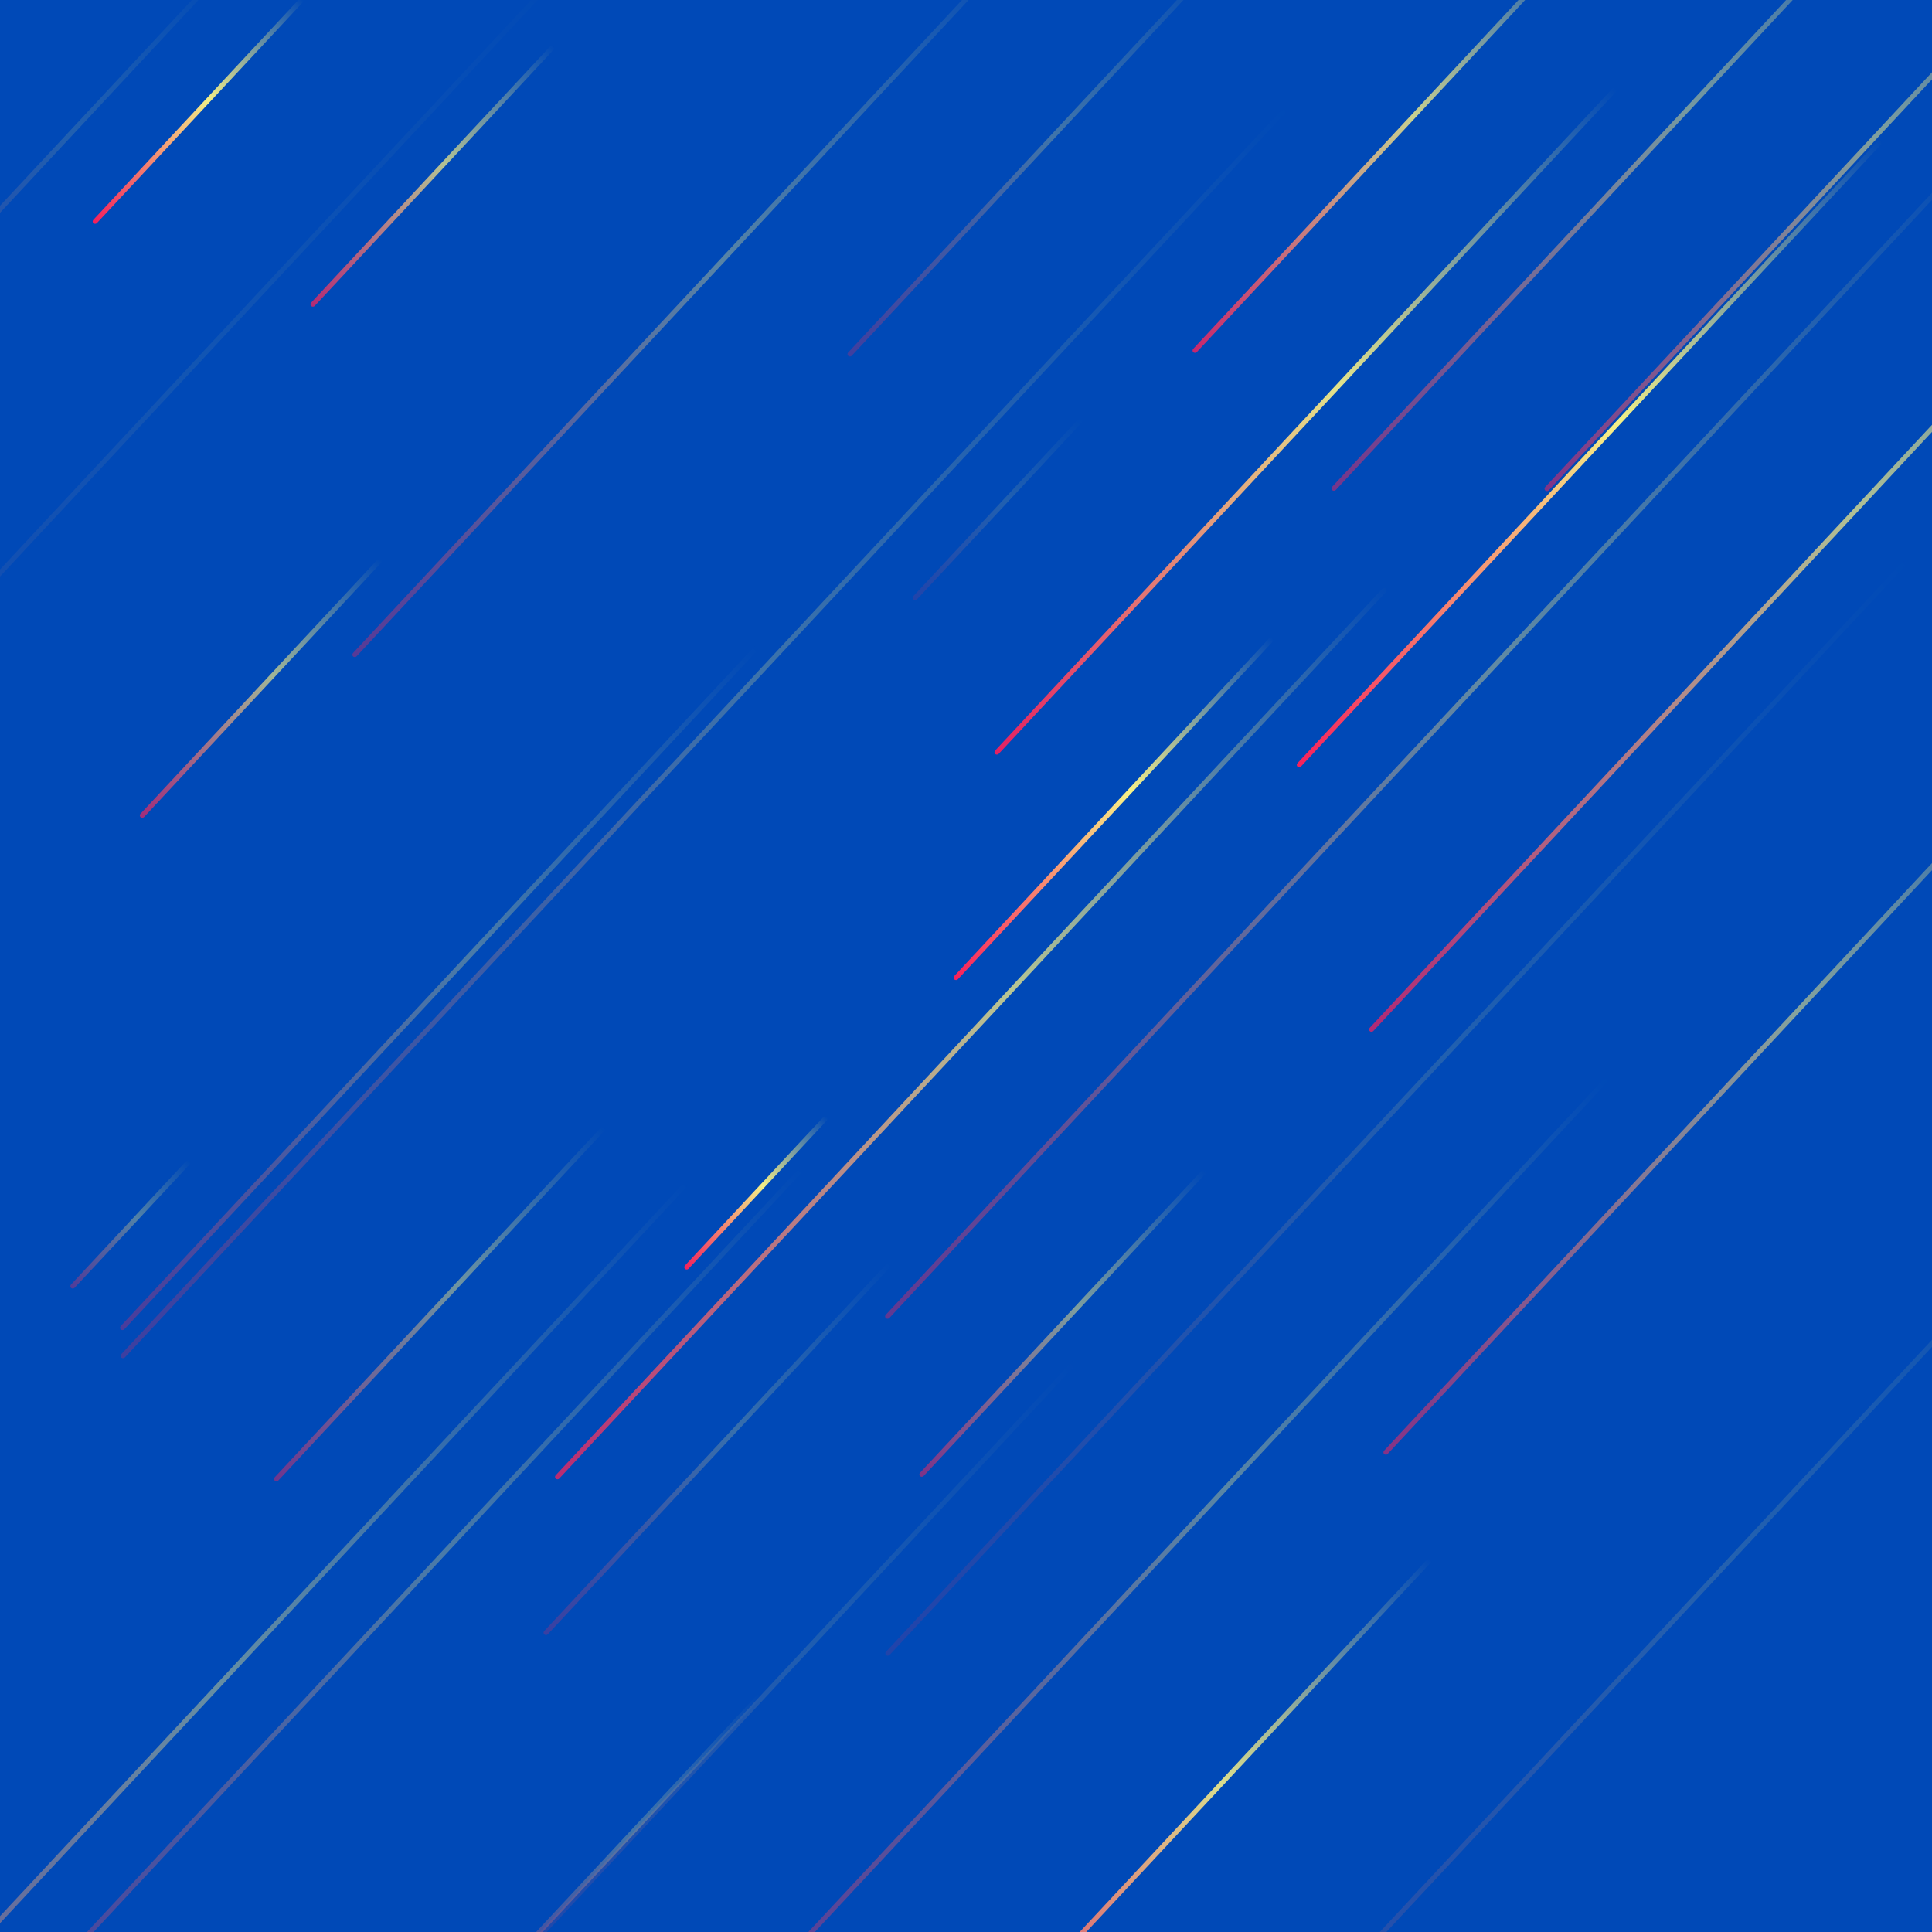 <svg xmlns="http://www.w3.org/2000/svg" preserveAspectRatio="none" version="1.1" xmlns:xlink="http://www.w3.org/1999/xlink" xmlns:svgjs="http://svgjs.dev/svgjs" viewBox="0 0 800 800"><defs><linearGradient x1="50%" y1="0%" x2="50%" y2="100%" id="ffflurry-grad" gradientTransform="rotate(270)"><stop stop-color="#0049b7" stop-opacity="1" offset="0%"></stop><stop stop-color="#fff685" stop-opacity="1" offset="45%"></stop><stop stop-color="#ff1d58" stop-opacity="1" offset="100%"></stop></linearGradient></defs><rect width="100%" height="100%" fill="#0049b7"></rect><g fill="url(#ffflurry-grad)"><rect width="206" height="2" x="-80" y="61" rx="1" transform="rotate(133, 23, 62)" opacity="0.13"></rect><rect width="619" height="2" x="268.5" y="458" rx="1" transform="rotate(133, 578, 459)" opacity="0.13"></rect><rect width="86" height="2" x="270" y="493" rx="1" transform="rotate(133, 313, 494)" opacity="0.95"></rect><rect width="457" height="2" x="500.5" y="434" rx="1" transform="rotate(133, 729, 435)" opacity="0.52"></rect><rect width="72" height="2" x="18" y="506" rx="1" transform="rotate(133, 54, 507)" opacity="0.32"></rect><rect width="486" height="2" x="-76" y="660" rx="1" transform="rotate(133, 167, 661)" opacity="0.29"></rect><rect width="173" height="2" x="169.5" y="764" rx="1" transform="rotate(133, 256, 765)" opacity="0.26"></rect><rect width="200" height="2" x="82" y="539" rx="1" transform="rotate(133, 182, 540)" opacity="0.43"></rect><rect width="523" height="2" x="-202.5" y="173" rx="1" transform="rotate(133, 59, 174)" opacity="0.07"></rect><rect width="354" height="2" x="481" y="187" rx="1" transform="rotate(133, 658, 188)" opacity="0.96"></rect><rect width="147" height="2" x="105.5" y="72" rx="1" transform="rotate(133, 179, 73)" opacity="0.70"></rect><rect width="364" height="2" x="582" y="69" rx="1" transform="rotate(133, 764, 70)" opacity="0.50"></rect><rect width="391" height="2" x="489.5" y="59" rx="1" transform="rotate(133, 685, 60)" opacity="0.46"></rect><rect width="127" height="2" x="18.5" y="45" rx="1" transform="rotate(133, 82, 46)" opacity="0.95"></rect><rect width="706" height="2" x="-62" y="303" rx="1" transform="rotate(133, 291, 304)" opacity="0.24"></rect><rect width="173" height="2" x="353.5" y="547" rx="1" transform="rotate(133, 440, 548)" opacity="0.49"></rect><rect width="517" height="2" x="230.5" y="635" rx="1" transform="rotate(133, 489, 636)" opacity="0.35"></rect><rect width="282" height="2" x="355" y="748" rx="1" transform="rotate(133, 496, 749)" opacity="0.86"></rect><rect width="634" height="2" x="-249" y="721" rx="1" transform="rotate(133, 68, 722)" opacity="0.40"></rect><rect width="361" height="2" x="141.5" y="695" rx="1" transform="rotate(133, 322, 696)" opacity="0.12"></rect><rect width="536" height="2" x="482" y="230" rx="1" transform="rotate(133, 750, 231)" opacity="0.69"></rect><rect width="243" height="2" x="455.5" y="56" rx="1" transform="rotate(133, 577, 57)" opacity="0.78"></rect><rect width="378" height="2" x="352" y="173" rx="1" transform="rotate(133, 541, 174)" opacity="0.89"></rect><rect width="193" height="2" x="364.5" y="334" rx="1" transform="rotate(133, 461, 335)" opacity="0.97"></rect><rect width="146" height="2" x="35" y="284" rx="1" transform="rotate(133, 108, 285)" opacity="0.63"></rect><rect width="407" height="2" x="81.5" y="122" rx="1" transform="rotate(133, 285, 123)" opacity="0.34"></rect><rect width="675" height="2" x="259.5" y="298" rx="1" transform="rotate(133, 597, 299)" opacity="0.38"></rect><rect width="210" height="2" x="192" y="599" rx="1" transform="rotate(133, 297, 600)" opacity="0.22"></rect><rect width="643" height="2" x="371.5" y="670" rx="1" transform="rotate(133, 693, 671)" opacity="0.14"></rect><rect width="504" height="2" x="150" y="427" rx="1" transform="rotate(133, 402, 428)" opacity="0.72"></rect><rect width="228" height="2" x="315" y="63" rx="1" transform="rotate(133, 429, 64)" opacity="0.25"></rect><rect width="387" height="2" x="-11.5" y="408" rx="1" transform="rotate(133, 182, 409)" opacity="0.29"></rect><rect width="102" height="2" x="362" y="210" rx="1" transform="rotate(133, 413, 211)" opacity="0.13"></rect></g></svg>